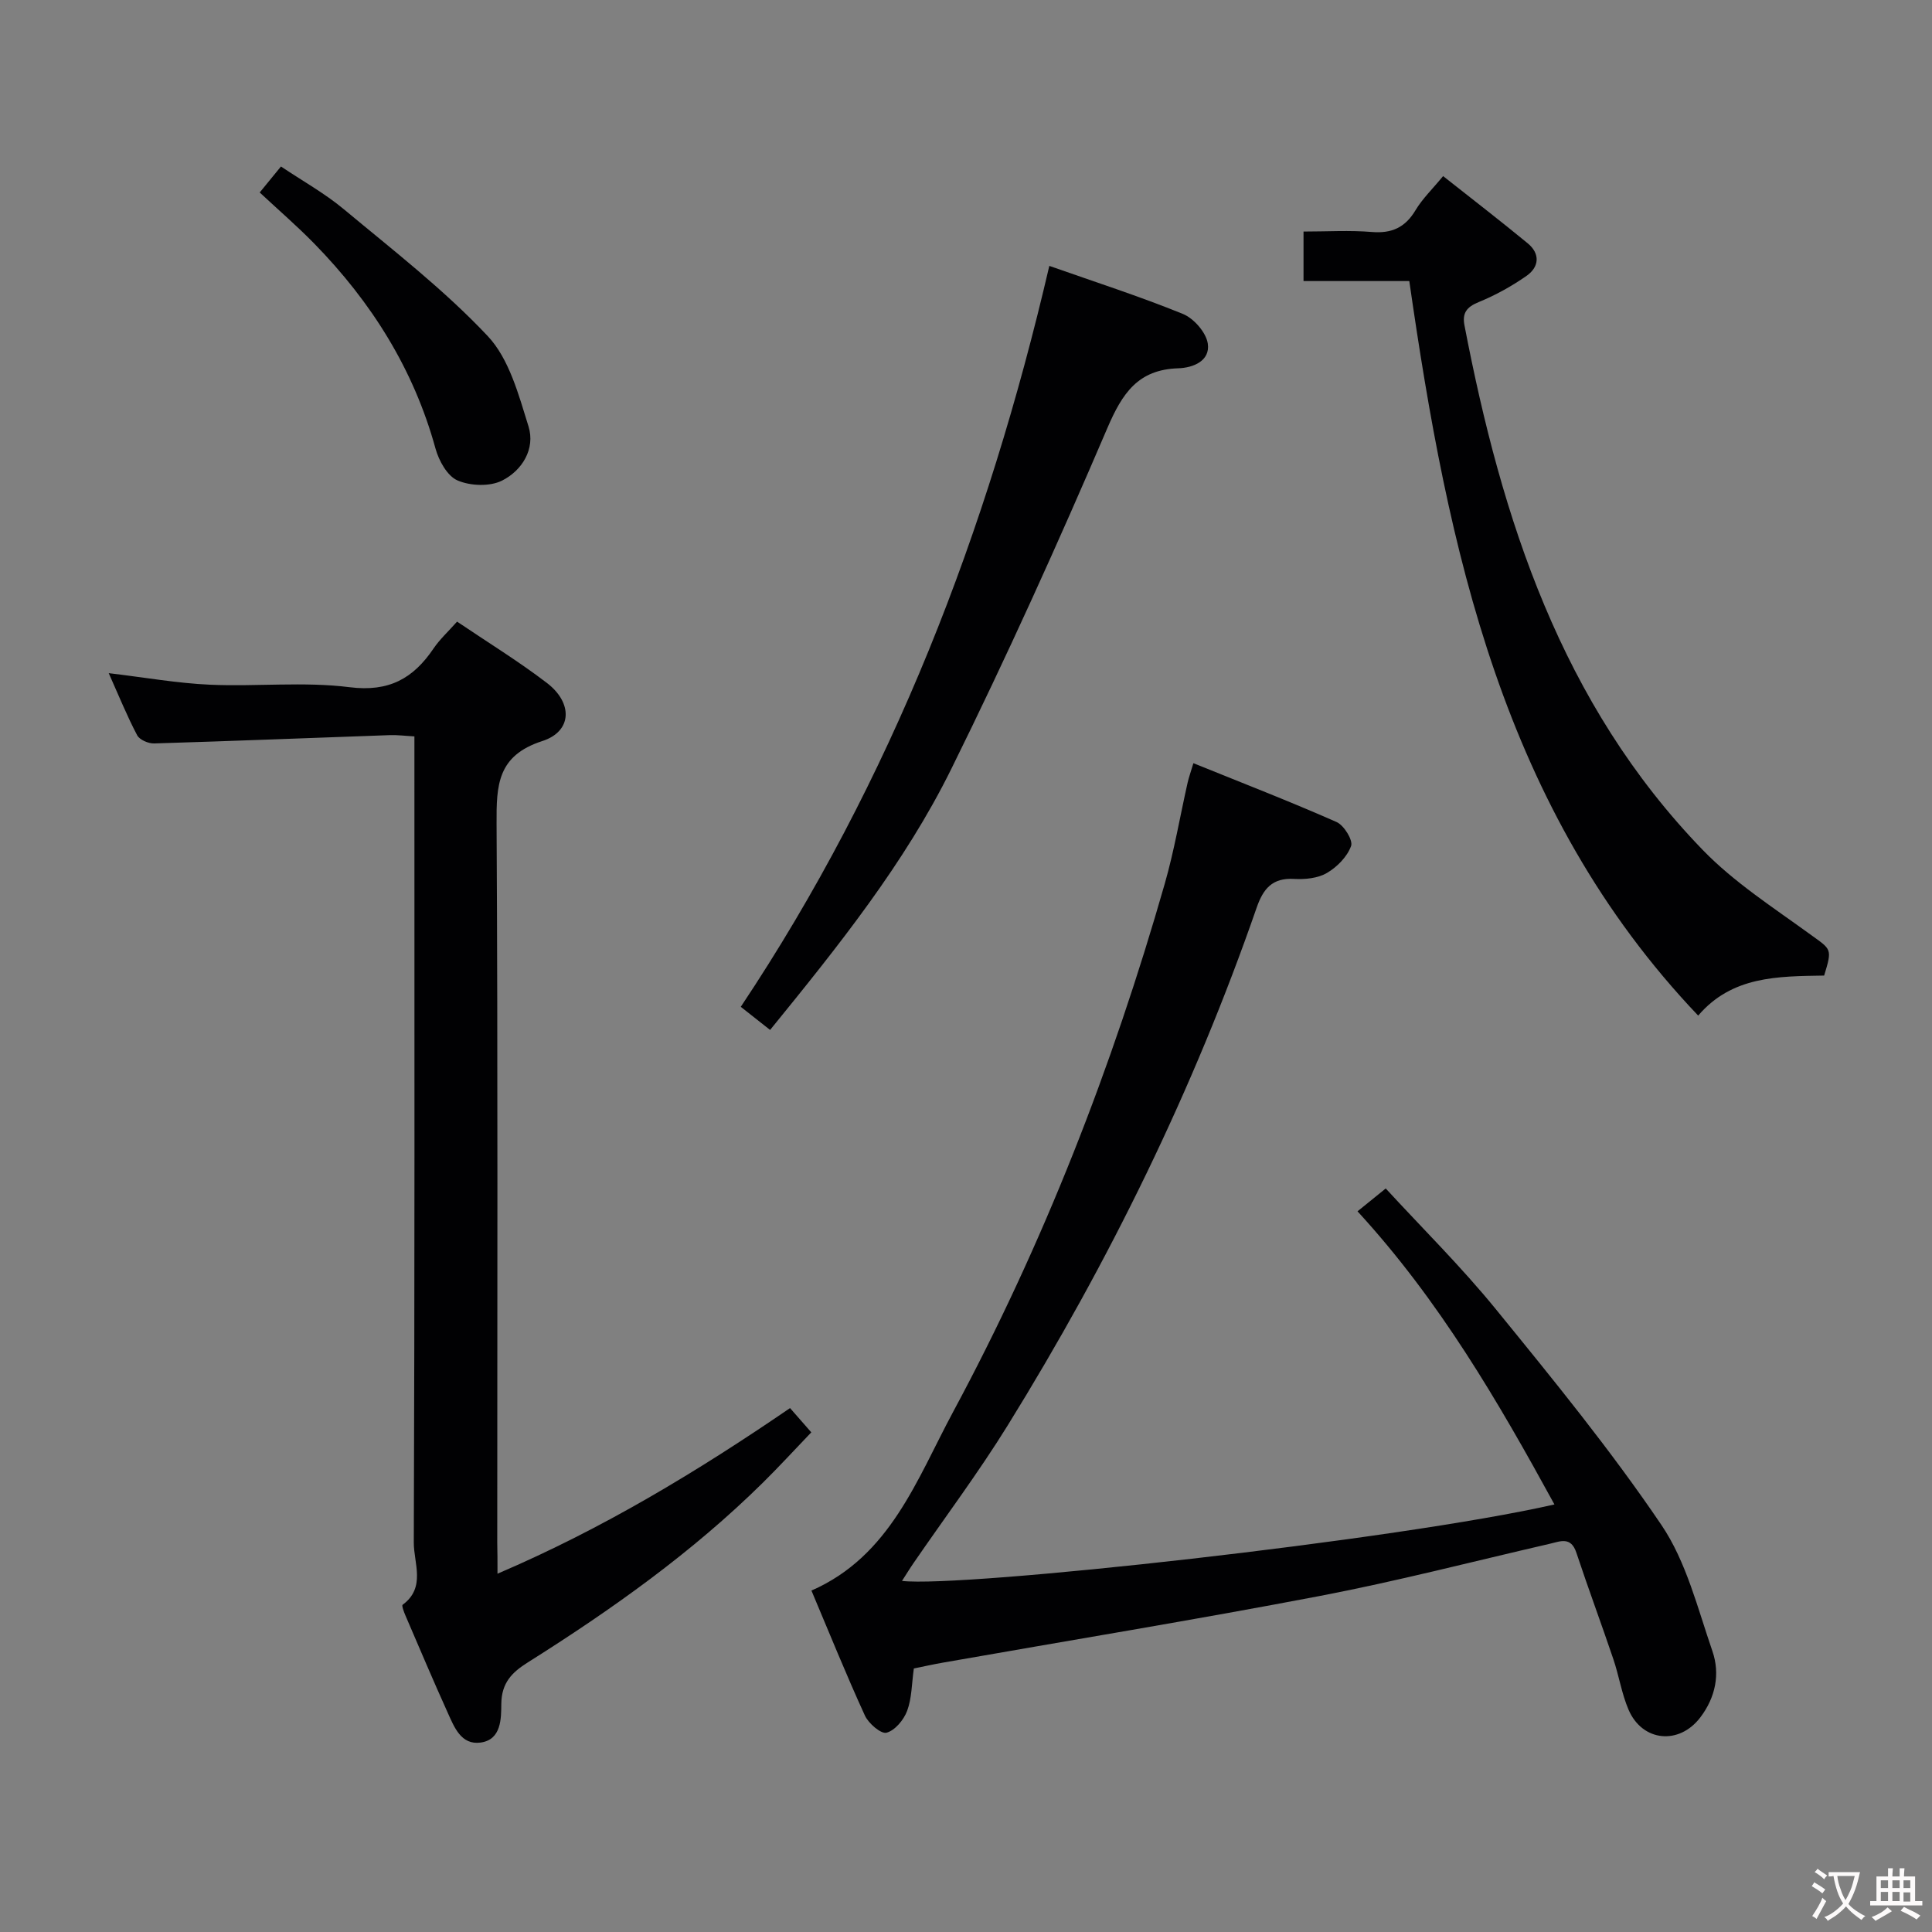 <svg enable-background="new 0 0 400 400" viewBox="0 0 400 400" xmlns="http://www.w3.org/2000/svg"><rect x="0" y="0" width="400" height="400" fill="#808080" stroke="none"/><g fill="#010103"><path d="m189.2 345.44c-.45 3.24-.42 6.2-1.39 8.78-.7 1.87-2.52 4.06-4.27 4.52-1.14.3-3.72-1.92-4.47-3.55-3.87-8.45-7.35-17.07-11.07-25.88 16.3-7.13 21.82-23.03 29.34-37.01 18.71-34.77 32.96-71.42 43.82-109.37 1.96-6.85 3.15-13.91 4.72-20.87.24-1.08.63-2.13 1.2-4.05 10.15 4.11 19.99 7.92 29.64 12.18 1.54.68 3.44 3.77 3.01 4.96-.8 2.22-2.9 4.36-5.01 5.59-1.88 1.1-4.52 1.36-6.79 1.23-4.52-.26-6.4 2.04-7.76 5.97-13.07 37.69-30.57 73.3-51.54 107.18-6.03 9.74-12.93 18.95-19.43 28.41-.83 1.2-1.59 2.45-2.45 3.78 12.3 1.47 102.63-8.43 135.08-15.83-11.7-21.39-23.81-42.22-40.77-60.69 1.98-1.61 3.63-2.94 5.84-4.73 7.51 8.17 15.64 16.2 22.82 25.02 11.85 14.55 23.76 29.14 34.26 44.65 5.16 7.62 7.49 17.24 10.56 26.13 1.62 4.71.65 9.55-2.5 13.7-4.38 5.78-12.01 5.07-14.87-1.59-1.42-3.32-1.97-7-3.14-10.45-2.49-7.37-5.21-14.66-7.66-22.05-1.13-3.4-3.3-2.36-5.58-1.83-15.84 3.65-31.59 7.74-47.54 10.79-25.9 4.95-51.94 9.21-77.91 13.78-1.94.33-3.87.77-6.14 1.23z"/><path d="m103 325.82c21.84-9.34 41.38-21.17 60.57-34.29 1.36 1.55 2.65 3.02 4.4 5.02-3.42 3.57-6.63 7.07-10.01 10.41-14.65 14.46-31.33 26.3-48.68 37.22-3.29 2.07-5.44 4.22-5.49 8.59-.03 2.99.04 7.43-4.3 8.01-4.04.54-5.45-3.21-6.81-6.22-3.01-6.65-5.85-13.38-8.74-20.09-.31-.72-.81-2.05-.58-2.22 4.86-3.56 2.3-8.64 2.31-12.87.2-53.47.13-106.94.13-160.41 0-1.98 0-3.96 0-6.51-1.89-.1-3.48-.31-5.07-.26-16.27.57-32.54 1.23-48.82 1.72-1.19.04-3.01-.75-3.51-1.69-2.07-3.92-3.74-8.05-5.89-12.86 7.5.89 14.2 2.09 20.94 2.39 9.64.43 19.43-.68 28.94.52 8.14 1.02 13.17-1.8 17.38-8.03 1.29-1.9 3.03-3.49 4.86-5.55 6.3 4.26 12.68 8.17 18.59 12.69 5.43 4.15 5.26 10.04-.95 12.04-9.32 3.01-9.5 9.14-9.46 17.09.28 49.64.14 99.28.14 148.92.05 1.81.05 3.63.05 6.38z"/><path d="m377.67 201.98c-9.61.16-19.08.09-26.08 8.29-40.52-42.59-51.81-96.47-59.81-152.08-7.49 0-14.57 0-21.9 0 0-3.63 0-6.69 0-10.25 4.9 0 9.55-.29 14.15.09 4.13.34 6.91-.94 9.04-4.51 1.43-2.39 3.52-4.39 5.71-7.06 5.92 4.68 11.79 9.2 17.51 13.91 2.62 2.15 2.4 4.9-.23 6.74-3.08 2.15-6.45 4.02-9.93 5.44-2.47 1.01-3.42 2.26-2.93 4.8 7.72 40.17 20.04 78.36 49.32 108.61 6.5 6.72 14.62 11.93 22.25 17.48 4.4 3.19 4.63 2.87 2.9 8.54z"/><path d="m159.44 213.24c-2.03-1.6-3.84-3.03-6.07-4.79 31.31-46.95 51.11-98.55 63.88-153.4 9.35 3.29 18.63 6.28 27.64 9.94 2.27.92 4.83 3.84 5.17 6.15.53 3.57-3.01 5.01-6.11 5.11-8.32.26-11.58 5.14-14.68 12.37-10.18 23.78-20.85 47.38-32.31 70.57-9.67 19.58-23.36 36.64-37.52 54.05z"/><path d="m53.77 39.85c1.44-1.76 2.68-3.28 4.4-5.38 4.39 2.95 9.02 5.52 13.02 8.85 10.17 8.47 20.74 16.65 29.77 26.24 4.46 4.73 6.42 12.17 8.46 18.71 1.45 4.66-1.32 9.15-5.47 11.23-2.52 1.27-6.56 1.12-9.22-.03-2.11-.9-3.87-4.08-4.56-6.59-4.52-16.45-13.27-30.33-25.08-42.42-3.57-3.65-7.45-7-11.32-10.61z"/></g><path d="m377.9 391.2c-.2.3-.4.5-.6.8-.7-.6-1.4-1-2.2-1.5.2-.3.4-.5.5-.8.6.4 1.4.8 2.3 1.5zm-1.8 6.1c-.2-.2-.5-.4-.9-.6.4-.6.8-1.2 1.2-1.9s.7-1.3.9-1.9c.3.3.5.5.8.7-.7 1.3-1.4 2.6-2 3.7zm2.2-9c-.3.3-.5.5-.6.8-.6-.6-1.3-1.1-2-1.5.3-.3.5-.5.6-.7.6.5 1.3.9 2 1.4zm.3.2v-.9h2 4.5c-.3 1.3-.6 2.5-1 3.6s-.9 2.1-1.4 3c.4.5 1 1 1.6 1.4s1.2.8 1.9 1.1c-.3.2-.5.4-.8.8-.4-.3-1-.7-1.6-1.2s-1.2-1.1-1.6-1.6c-.5.6-1.1 1.1-1.7 1.6s-1.4.9-2.1 1.4c-.1-.3-.3-.5-.7-.8.6-.2 1.2-.5 1.9-1s1.4-1.1 2-1.8c-.5-.8-.9-1.6-1.2-2.5s-.6-2-.8-3.2c-.4.1-.7.1-1 .1zm2.5 2.7c.3 1 .7 1.7 1 2.2.3-.5.6-1.1 1-2s.6-1.9.9-3h-3.2-.4c.1.9.3 1.8.7 2.8z" fill="#fcfafa"/><path d="m396.5 388.5v1.5 3.6h1.5v.9c-.4 0-1 0-1.7 0h-7.9c-.5 0-.9 0-1.2 0v-.9h1.3v-3.5c0-.7 0-1.2 0-1.6h2.4c0-.8 0-1.4 0-1.7h1c0 .3-.1.8-.1 1.7h1.5c0-.8 0-1.4 0-1.7h1c0 .3-.1.9-.1 1.7zm-8.2 9.2c-.2-.3-.5-.5-.8-.8.8-.3 1.4-.6 1.9-.9s1-.7 1.4-1.1c.3.3.6.5.9.8-1.6 1-2.8 1.6-3.4 2zm2.6-6.8v-1.6h-1.5v1.6zm0 2.7v-1.9h-1.5v1.9zm2.4-2.7v-1.6h-1.5v1.6zm0 2.7v-1.9h-1.5v1.9zm.2 2 .7-.8c.4.2.9.5 1.6.8s1.3.7 1.8 1c-.3.3-.5.5-.8.8-.4-.3-1.5-1-3.3-1.8zm2-4.7v-1.6h-1.4v1.6zm0 2.8v-1.9h-1.4v1.9z" fill="#fcfafa"/></svg>